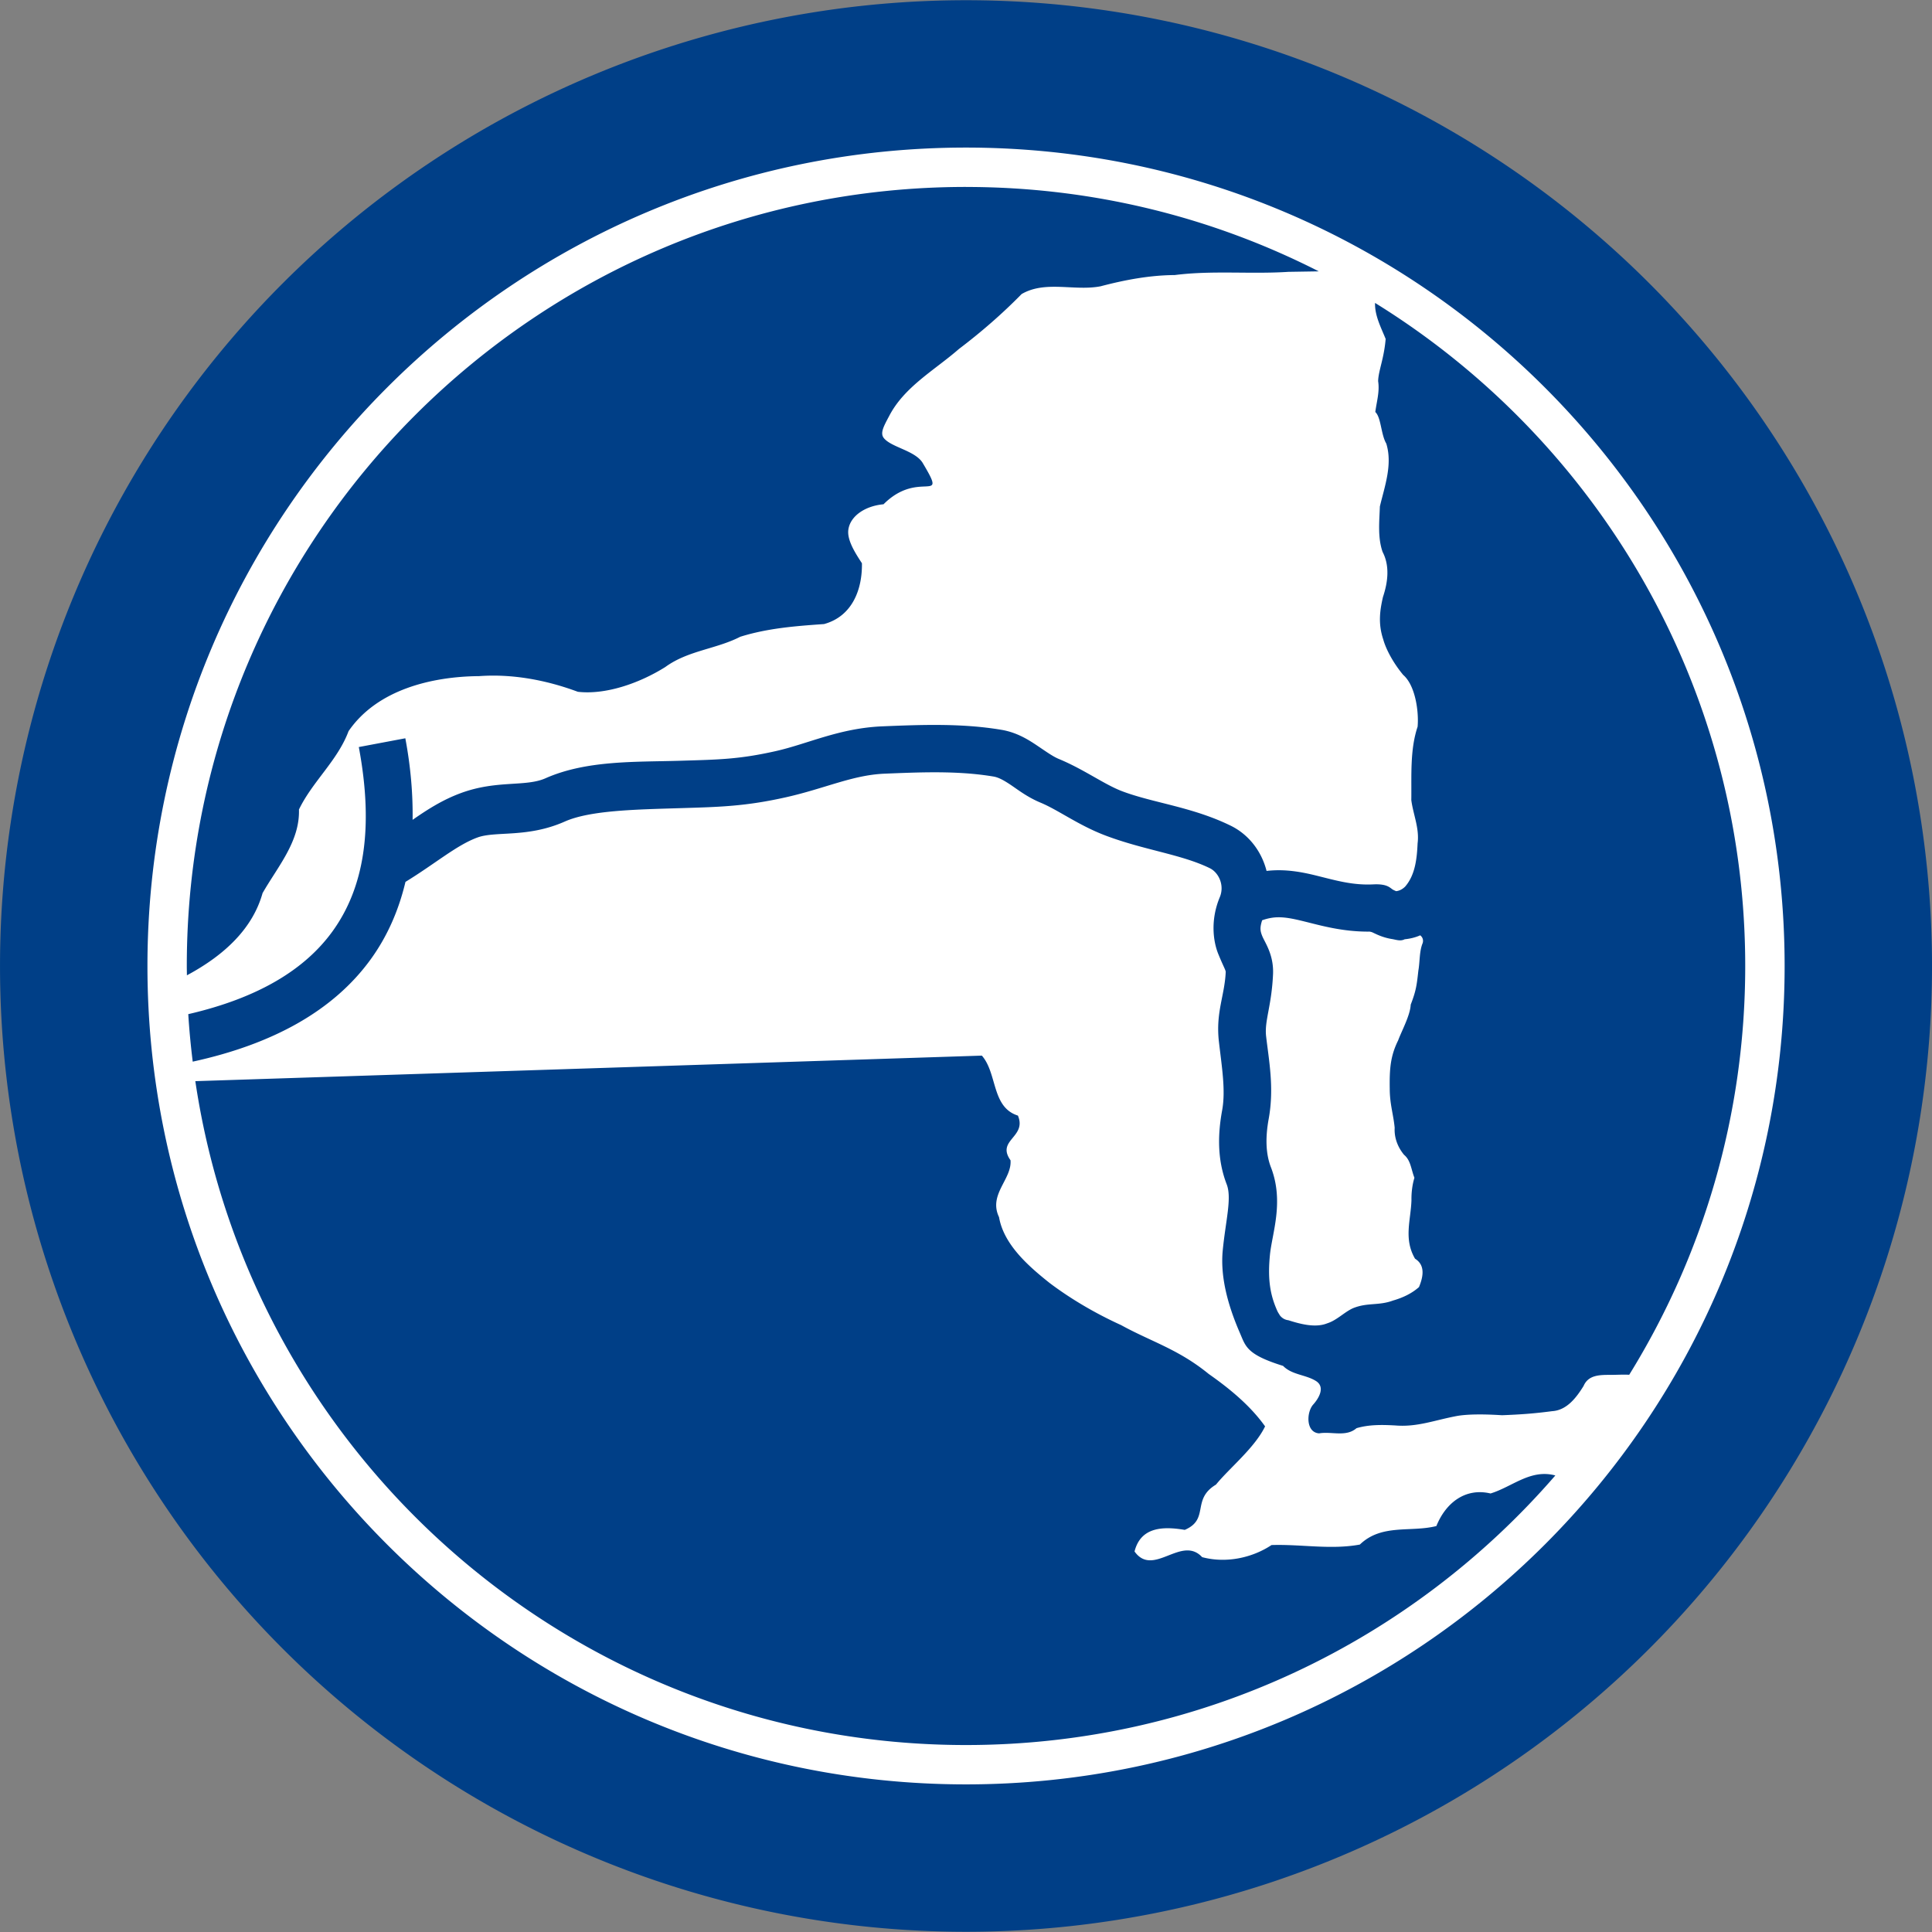 <svg width="20" height="20" version="1.0" viewBox="0 0 150 150" xmlns="http://www.w3.org/2000/svg">
 <rect x="0" y="0" width="150" height="150" fill="#808080" stroke="none"/>
 <path d="m149.5 75a74.498 74.482 0 1 1-149 0 74.498 74.482 0 1 1 149 0z" fill="#fff"/>
 <path d="m74.997 14.514c-33.395 0-60.494 27.102-60.494 60.49 0 0.24 0.007 0.479 0.009 0.719 3.032-1.623 5.128-3.716 5.873-6.38 1.183-2.069 2.902-4.011 2.826-6.494 1.05-2.175 2.999-3.797 3.852-6.083 2.225-3.242 6.498-4.243 10.137-4.272 2.579-0.187 5.216 0.305 7.665 1.216 2.108 0.244 4.71-0.621 6.793-1.925 1.754-1.281 3.933-1.382 5.816-2.347 2.137-0.669 4.319-0.833 6.505-0.986 2.202-0.604 2.976-2.701 2.941-4.722-0.517-0.792-1.166-1.797-1.054-2.605 0.147-1.062 1.302-1.845 2.731-1.973 2.785-2.789 5.061 0.171 3.018-3.247-0.619-0.933-2.407-1.174-2.989-1.887-0.311-0.381-0.031-0.896 0.412-1.724 1.176-2.269 3.534-3.559 5.404-5.192 1.724-1.306 3.365-2.729 4.877-4.272 1.857-1.076 4.107-0.207 6.132-0.603 1.979-0.521 3.871-0.86 5.758-0.872 2.925-0.374 5.886-0.057 8.824-0.249 0.785-0.013 1.571-0.025 2.357-0.038-8.226-4.188-17.534-6.552-27.392-6.552zm31.761 9.004c-0.026 0.99 0.455 1.885 0.824 2.797-0.128 1.544-0.566 2.478-0.584 3.276 0.127 0.822-0.111 1.567-0.22 2.395 0.457 0.426 0.432 1.736 0.853 2.452 0.5 1.627-0.122 3.304-0.498 4.885-0.04 1.167-0.18 2.398 0.211 3.525 0.578 1.107 0.405 2.377 0.028 3.506-0.234 1.024-0.391 2.057 0.028 3.305 0.189 0.688 0.717 1.745 1.542 2.739 0.946 0.811 1.226 2.843 1.121 4.023-0.604 1.807-0.462 3.828-0.489 5.699 0.148 1.128 0.639 2.185 0.489 3.353-0.053 1.159-0.176 2.452-0.968 3.362-0.223 0.22-0.458 0.327-0.699 0.355-0.066-0.027-0.124-0.054-0.211-0.096-0.25-0.121-0.402-0.488-1.562-0.431-1.625 0.08-2.925-0.313-4.455-0.69-1.115-0.275-2.418-0.521-3.832-0.354-0.379-1.498-1.357-2.815-2.788-3.515-2.986-1.461-6.016-1.762-8.422-2.672-1.393-0.527-2.941-1.687-4.925-2.51-0.464-0.193-0.986-0.571-1.677-1.035-0.691-0.464-1.584-1.026-2.779-1.226-1.543-0.258-3.069-0.354-4.599-0.374-1.53-0.02-3.068 0.04-4.637 0.105-3.345 0.14-5.797 1.366-8.287 1.925-2.848 0.64-4.438 0.658-7.396 0.747-3.463 0.106-7.277-0.055-10.472 1.36-1.552 0.688-3.755 0.122-6.544 1.14-1.455 0.531-2.643 1.3-3.775 2.088 0.028-1.999-0.147-4.104-0.565-6.332l-3.612 0.68c1.175 6.268 0.415 10.921-2.05 14.32-2.162 2.982-5.799 5.173-11.19 6.418 0.076 1.24 0.195 2.469 0.345 3.688 6.242-1.361 10.932-3.964 13.816-7.941 1.288-1.776 2.175-3.798 2.702-6.016 2.328-1.425 3.973-2.856 5.595-3.448 1.419-0.518 3.875 0.049 6.774-1.236 1.98-0.878 5.517-0.934 9.092-1.044 2.941-0.089 4.955-0.14 8.086-0.843 3.006-0.675 5.169-1.726 7.636-1.829 1.17-0.048 2.286-0.094 3.363-0.105 1.794-0.019 3.478 0.053 5.107 0.326 0.368 0.061 0.763 0.263 1.341 0.651 0.578 0.388 1.303 0.958 2.319 1.379 1.368 0.568 2.954 1.762 5.03 2.548 3.007 1.138 5.901 1.459 8.105 2.538 0.688 0.337 1.163 1.325 0.776 2.251-0.735 1.758-0.521 3.421-0.115 4.416 0.406 0.995 0.582 1.252 0.575 1.399-0.084 1.845-0.79 3.133-0.527 5.412 0.234 2.029 0.531 3.779 0.249 5.326-0.318 1.745-0.415 3.749 0.354 5.738 0.416 1.076-0.083 2.821-0.307 5.134-0.183 1.897 0.296 4.025 1.332 6.408 0.455 1.047 0.508 1.672 3.353 2.557 0.682 0.699 1.732 0.674 2.529 1.159 0.788 0.474 0.239 1.376-0.22 1.877-0.502 0.623-0.531 2.132 0.489 2.203 0.96-0.168 2.084 0.308 2.903-0.402 0.98-0.29 2.017-0.268 3.028-0.211 1.713 0.137 3.026-0.416 4.829-0.747 0.999-0.162 2.434-0.113 3.439-0.048 1.438-0.056 2.465-0.127 3.899-0.316 1.141-0.071 1.881-1.064 2.434-1.954 0.364-0.849 1.218-0.868 2.108-0.862 0.49-2e-3 0.974-0.035 1.437-9e-3 5.706-9.228 9.006-20.096 9.006-31.734 0-21.746-11.497-40.824-28.743-51.486zm-7.607 47.702c0.631-0.022 1.278 0.114 2.136 0.326 1.274 0.314 2.933 0.793 4.982 0.785 0.012-0.007 0.167 1.26e-4 0.326 0.077 0.317 0.153 0.83 0.405 1.533 0.508 0.314 0.063 0.628 0.167 0.929 0.009 0.395-0.04 0.809-0.129 1.207-0.307 0.17 0.131 0.269 0.34 0.192 0.603-0.269 0.641-0.211 1.46-0.335 2.136-0.124 1.106-0.165 1.534-0.594 2.644-0.04 0.834-0.698 2.025-0.977 2.778-0.601 1.212-0.674 2.215-0.651 3.745 2e-3 1.212 0.283 1.987 0.383 3.037-0.046 0.802 0.261 1.535 0.728 2.098 0.522 0.432 0.542 1.111 0.805 1.782-0.17 0.567-0.239 1.161-0.23 1.753-0.054 1.555-0.615 2.997 0.278 4.531 0.802 0.501 0.645 1.385 0.307 2.203-0.572 0.51-1.281 0.834-2.012 1.044-1.132 0.419-1.981 0.139-3.104 0.594-0.678 0.299-1.268 0.949-2.012 1.178-0.925 0.374-2.118 0.044-3.008-0.239-0.296-0.038-0.504-0.175-0.661-0.374l-0.153-0.249c-0.049-0.094-0.094-0.194-0.134-0.297-0.547-1.289-0.645-2.531-0.489-4.148 0.162-1.683 1.117-4.12 0.077-6.811-0.425-1.098-0.423-2.39-0.172-3.764 0.437-2.397 0.013-4.54-0.201-6.399-0.14-1.212 0.422-2.317 0.537-4.818 0.069-1.518-0.632-2.465-0.834-2.96-0.164-0.402-0.2-0.655-0.01-1.236 0.406-0.143 0.781-0.216 1.159-0.23zm-22.917 10.738-61.069 1.983c4.325 29.153 29.475 51.543 59.833 51.543 18.273 0 34.661-8.114 45.758-20.93-1.929-0.518-3.333 0.879-5.03 1.399-1.991-0.47-3.495 0.764-4.206 2.529-1.99 0.504-4.251-0.195-5.94 1.437-2.266 0.42-4.571-0.039-6.86 0.039-1.423 0.948-3.451 1.454-5.385 0.939-1.613-1.74-3.792 1.603-5.25-0.441 0.482-1.905 2.199-1.963 3.899-1.676 1.947-0.829 0.497-2.357 2.424-3.515 1.047-1.287 3.005-2.852 3.813-4.521-1.133-1.597-2.747-2.929-4.379-4.071-2.352-1.921-4.453-2.501-6.802-3.793-1.928-0.876-3.867-1.999-5.557-3.276-1.593-1.27-3.55-2.954-3.918-5.106-0.845-1.761 1.015-2.945 0.891-4.416-1.124-1.581 1.287-1.777 0.575-3.467-2.059-0.649-1.586-3.27-2.798-4.655zm-1.236-70.5c35.084 3e-6 63.56 28.47 63.56 63.545 1.8e-4 35.076-28.476 63.536-63.56 63.536-35.084 0-63.55-28.46-63.55-63.536 0-35.076 28.466-63.545 63.55-63.545zm75.003 63.542a75 74.983 0 1 1-150 0 75 74.983 0 1 1 150 0z" fill-rule="evenodd" style="fill:#003f87"/>
</svg>
